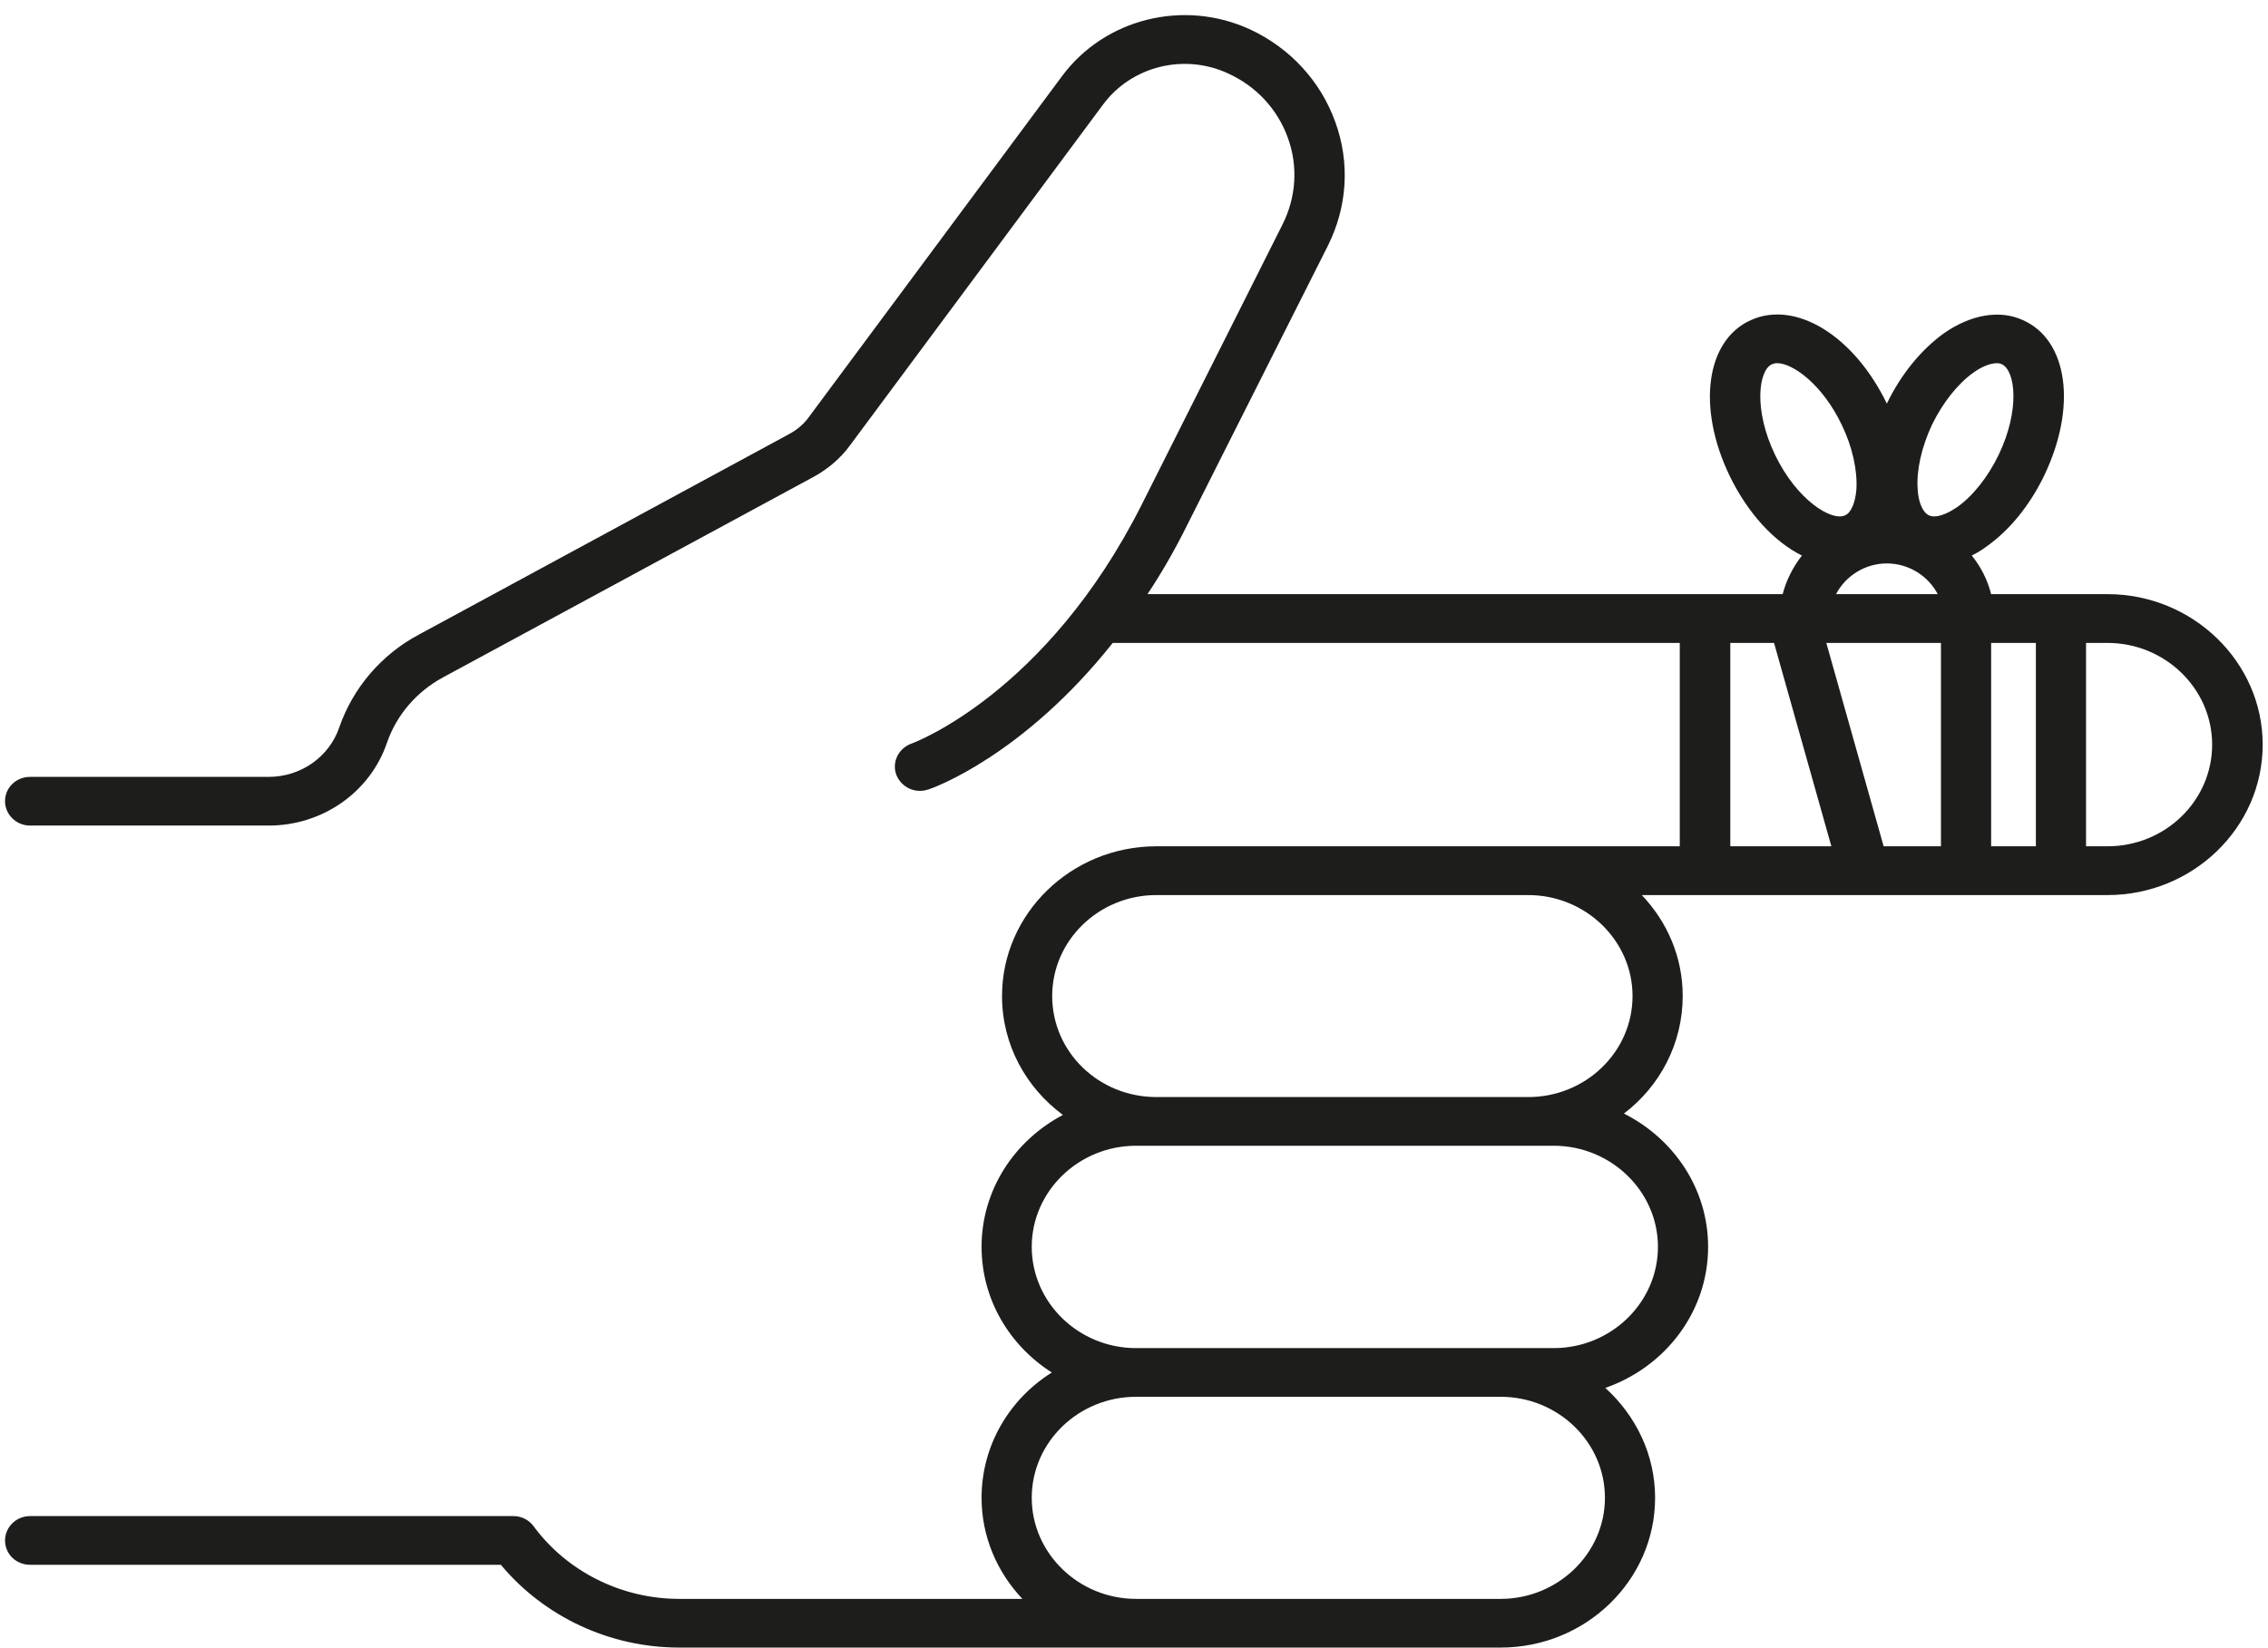 <svg xmlns="http://www.w3.org/2000/svg" xmlns:xlink="http://www.w3.org/1999/xlink" zoomAndPan="magnify" preserveAspectRatio="xMidYMid meet" version="1.0" viewBox="0 0 24.73 17.97"><defs><clipPath id="088fb7c29d"><path d="M 0 0 L 24.727 0 L 24.727 17.973 L 0 17.973 Z M 0 0 " clip-rule="nonzero"/></clipPath></defs><g clip-path="url(#088fb7c29d)"><path fill="#1d1d1b" d="M 22.98 6.48 L 21.711 6.48 C 21.672 6.324 21.598 6.18 21.5 6.059 C 21.555 6.031 21.609 6 21.66 5.961 C 21.91 5.785 22.133 5.512 22.289 5.188 C 22.648 4.441 22.551 3.711 22.059 3.492 C 21.805 3.375 21.492 3.43 21.199 3.633 C 20.953 3.809 20.73 4.078 20.574 4.402 C 20.215 3.66 19.578 3.27 19.09 3.492 C 18.602 3.711 18.5 4.441 18.859 5.188 C 19.059 5.602 19.348 5.91 19.648 6.059 C 19.551 6.184 19.477 6.328 19.438 6.48 L 12.512 6.48 C 12.66 6.258 12.805 6.008 12.941 5.734 L 14.477 2.684 C 14.691 2.258 14.723 1.777 14.559 1.328 C 14.398 0.883 14.066 0.523 13.629 0.32 C 12.906 -0.012 12.047 0.203 11.582 0.828 L 8.824 4.543 C 8.77 4.621 8.691 4.688 8.605 4.734 L 4.566 6.922 C 4.156 7.141 3.848 7.504 3.699 7.934 C 3.59 8.254 3.281 8.473 2.93 8.473 L 0.328 8.473 C 0.176 8.473 0.055 8.59 0.055 8.738 C 0.055 8.883 0.176 9.004 0.328 9.004 L 2.93 9.004 C 3.516 9.004 4.035 8.641 4.219 8.102 C 4.324 7.797 4.543 7.543 4.832 7.387 L 8.875 5.199 C 9.031 5.113 9.168 4.996 9.27 4.855 L 12.027 1.141 C 12.336 0.723 12.91 0.578 13.391 0.801 C 13.699 0.941 13.93 1.191 14.043 1.504 C 14.156 1.816 14.133 2.152 13.984 2.449 L 12.449 5.504 C 11.41 7.566 9.961 8.102 9.941 8.109 C 9.797 8.16 9.723 8.312 9.773 8.449 C 9.828 8.59 9.984 8.66 10.125 8.609 C 10.18 8.594 11.16 8.238 12.133 7.012 L 18.316 7.012 L 18.316 9.23 L 12.609 9.23 C 11.68 9.23 10.926 9.965 10.926 10.863 C 10.926 11.395 11.188 11.863 11.59 12.16 C 11.062 12.438 10.703 12.977 10.703 13.598 C 10.703 14.172 11.008 14.676 11.469 14.969 C 11.008 15.258 10.703 15.762 10.703 16.336 C 10.703 16.758 10.871 17.145 11.148 17.438 L 7.406 17.438 C 6.777 17.438 6.184 17.141 5.82 16.648 C 5.77 16.578 5.688 16.535 5.598 16.535 L 0.328 16.535 C 0.176 16.535 0.055 16.656 0.055 16.801 C 0.055 16.949 0.176 17.066 0.328 17.066 L 5.461 17.066 C 5.934 17.633 6.648 17.969 7.406 17.969 L 16.363 17.969 C 17.293 17.969 18.047 17.234 18.047 16.336 C 18.047 15.863 17.836 15.438 17.504 15.137 C 18.156 14.91 18.625 14.309 18.625 13.598 C 18.625 12.965 18.25 12.418 17.707 12.145 C 18.098 11.848 18.348 11.383 18.348 10.863 C 18.348 10.438 18.18 10.055 17.902 9.762 L 22.98 9.762 C 23.91 9.762 24.672 9.027 24.672 8.121 C 24.672 7.219 23.91 6.48 22.98 6.48 Z M 20.539 9.23 L 19.914 7.012 L 21.164 7.012 L 21.164 9.23 Z M 21.711 7.012 L 22.199 7.012 L 22.199 9.23 L 21.711 9.23 Z M 21.066 4.633 C 21.184 4.391 21.348 4.184 21.52 4.062 C 21.613 3.996 21.707 3.961 21.773 3.961 C 21.793 3.961 21.812 3.965 21.828 3.973 C 21.973 4.039 22.031 4.465 21.793 4.961 C 21.676 5.203 21.512 5.41 21.34 5.531 C 21.215 5.617 21.102 5.652 21.035 5.621 C 20.969 5.594 20.918 5.484 20.91 5.336 C 20.895 5.129 20.953 4.875 21.066 4.633 Z M 19.32 3.973 C 19.34 3.965 19.355 3.961 19.379 3.961 C 19.547 3.961 19.871 4.191 20.082 4.633 C 20.199 4.875 20.254 5.129 20.242 5.336 C 20.23 5.484 20.184 5.594 20.117 5.621 C 19.973 5.688 19.594 5.457 19.355 4.961 C 19.117 4.465 19.176 4.039 19.32 3.973 Z M 20.574 6.145 C 20.816 6.145 21.027 6.285 21.129 6.48 L 20.02 6.48 C 20.121 6.285 20.332 6.145 20.574 6.145 Z M 18.867 7.012 L 19.344 7.012 L 19.969 9.23 L 18.867 9.23 Z M 16.363 17.438 L 12.387 17.438 C 11.762 17.438 11.25 16.941 11.25 16.336 C 11.25 15.727 11.762 15.234 12.387 15.234 L 16.363 15.234 C 16.988 15.234 17.5 15.727 17.5 16.336 C 17.5 16.941 16.988 17.438 16.363 17.438 Z M 16.941 12.496 C 17.566 12.496 18.078 12.992 18.078 13.598 C 18.078 14.207 17.566 14.703 16.941 14.703 L 12.387 14.703 C 11.762 14.703 11.25 14.207 11.25 13.598 C 11.25 12.992 11.762 12.496 12.387 12.496 Z M 17.801 10.863 C 17.801 11.473 17.289 11.965 16.664 11.965 L 12.609 11.965 C 11.98 11.965 11.473 11.473 11.473 10.863 C 11.473 10.258 11.98 9.762 12.609 9.762 L 16.664 9.762 C 17.289 9.762 17.801 10.258 17.801 10.863 Z M 22.98 9.23 L 22.746 9.23 L 22.746 7.012 L 22.98 7.012 C 23.609 7.012 24.121 7.512 24.121 8.121 C 24.121 8.734 23.609 9.23 22.98 9.23 Z M 22.98 9.23 " fill-opacity="1" fill-rule="nonzero"/></g></svg>